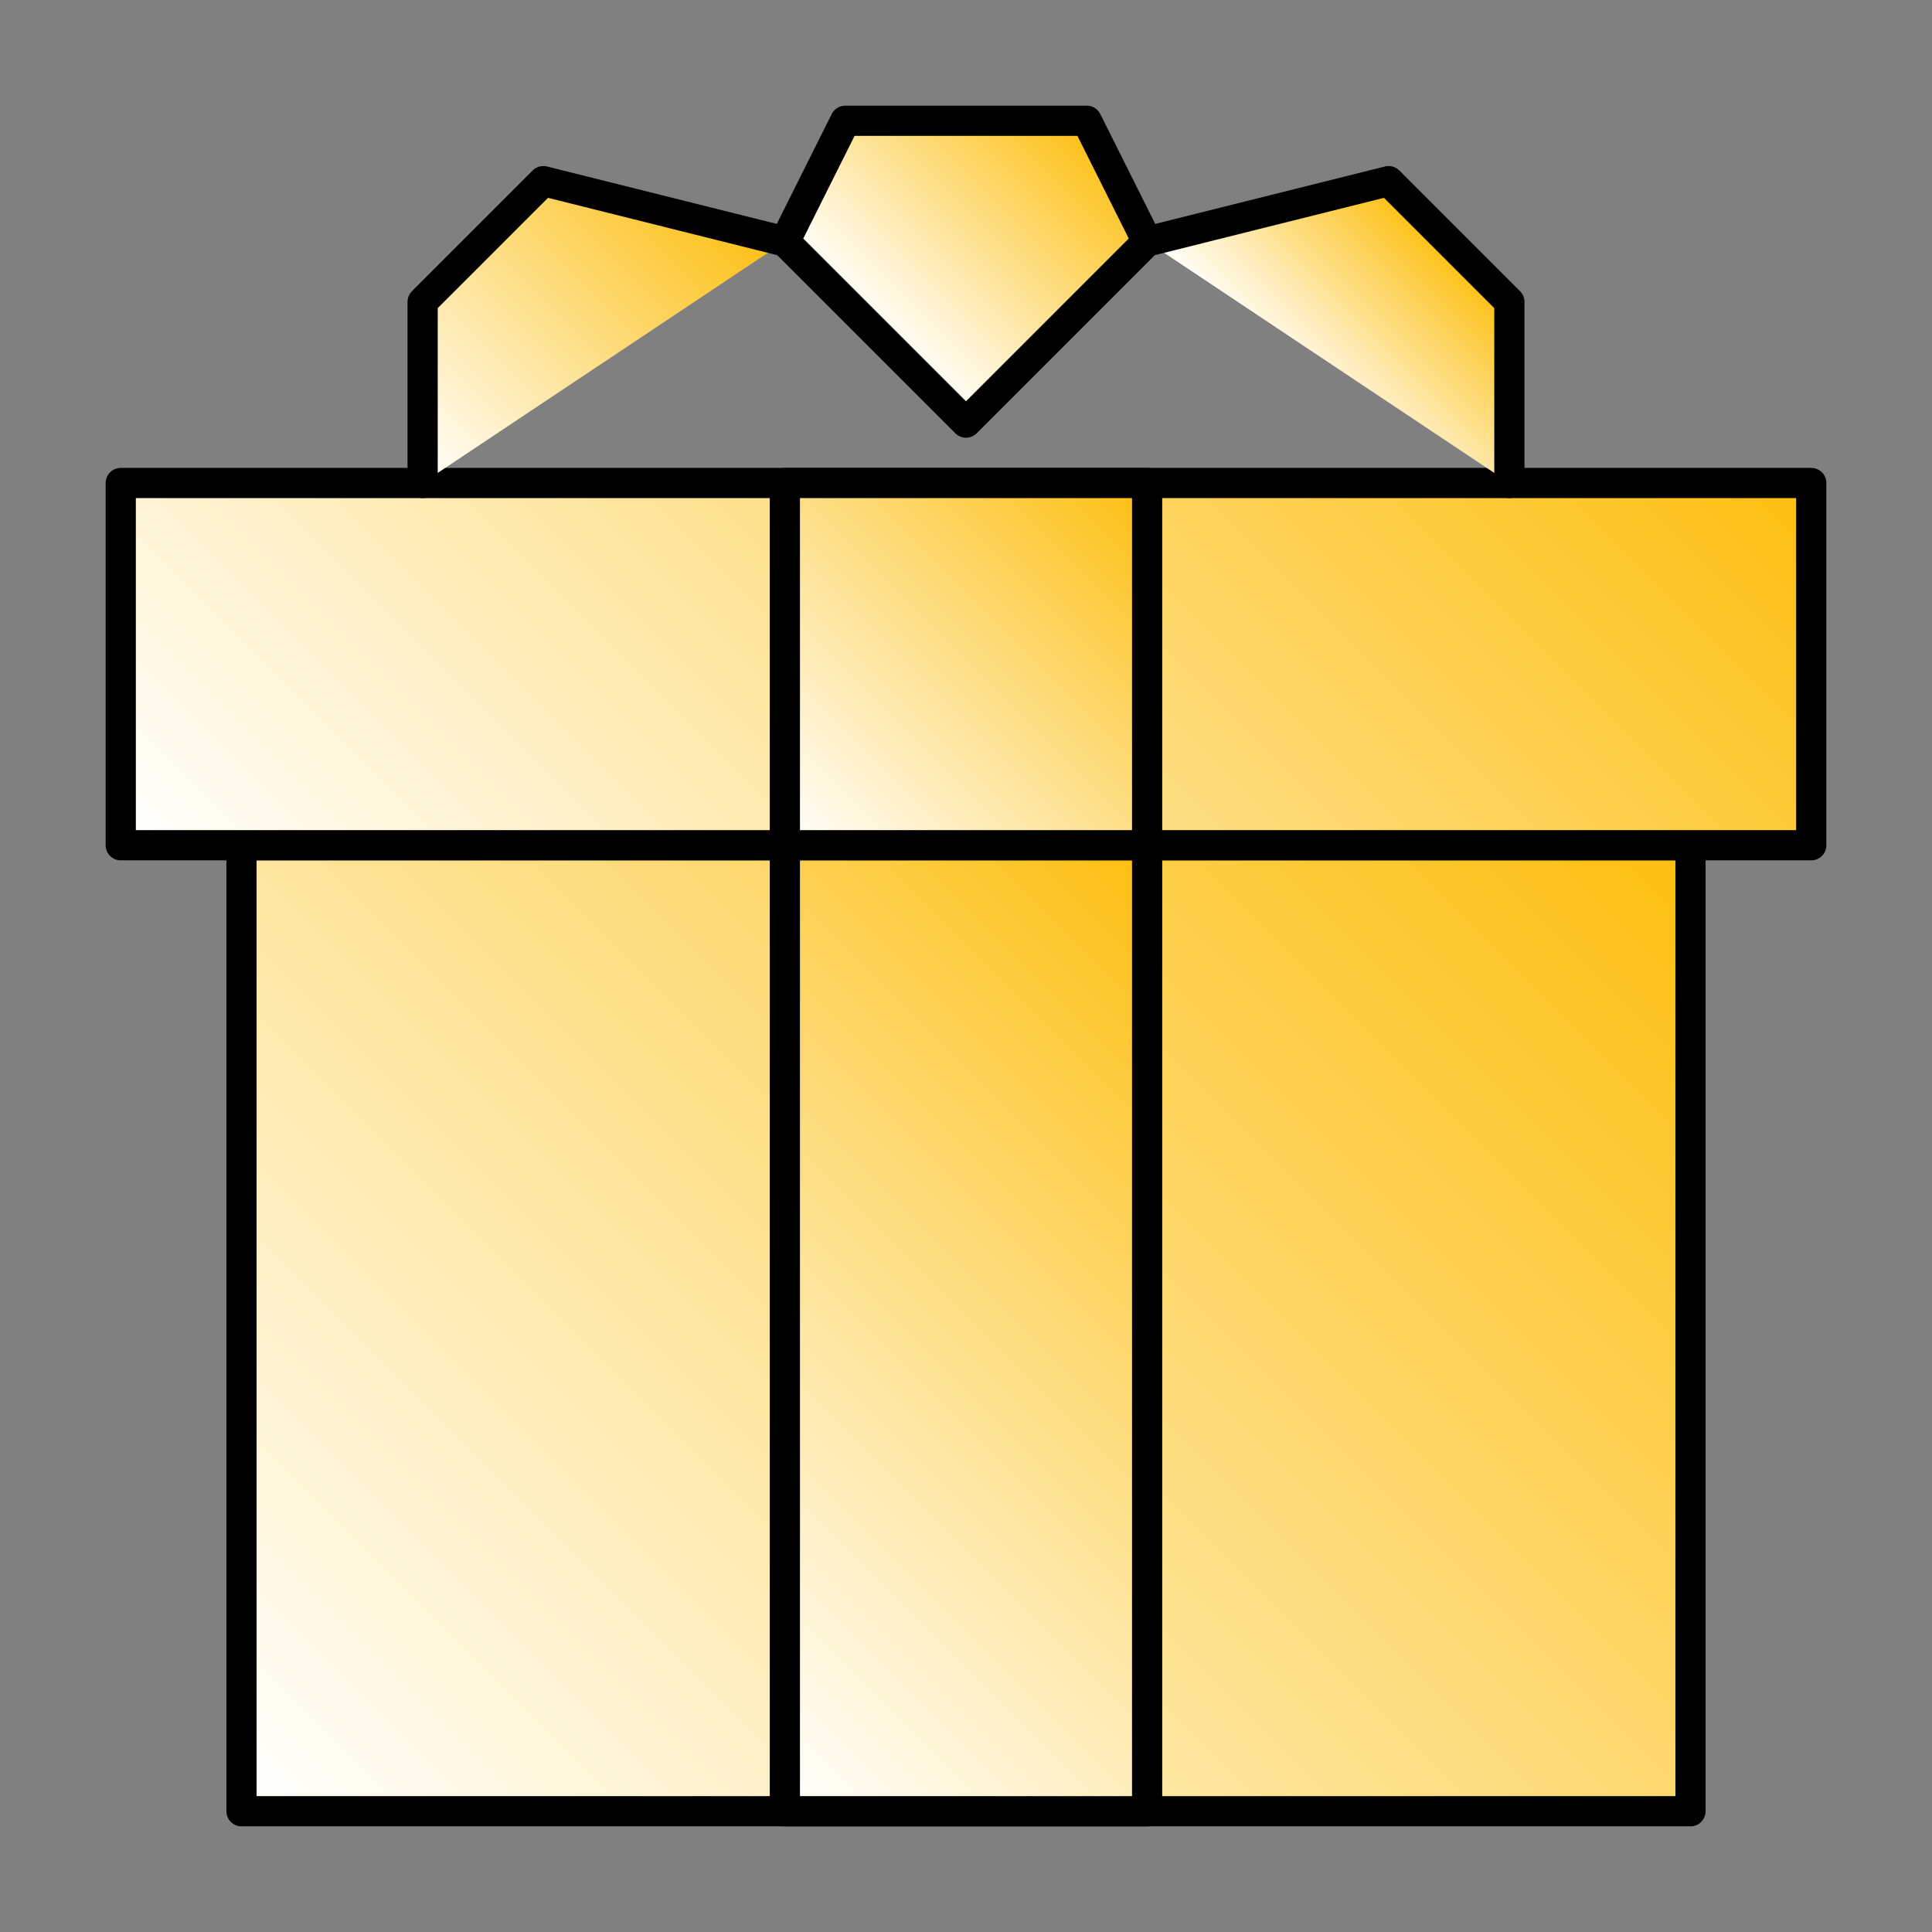 <?xml version="1.0" encoding="utf-8"?>
<!-- Generator: Adobe Illustrator 28.3.0, SVG Export Plug-In . SVG Version: 6.00 Build 0)  -->
<svg version="1.1" id="Warstwa_1" xmlns="http://www.w3.org/2000/svg" xmlns:xlink="http://www.w3.org/1999/xlink" x="0px" y="0px"
	 viewBox="0 0 32 32" style="enable-background:new 0 0 32 32;" xml:space="preserve">
<rect x="0" y="0" width="32" height="32" fill="#808080" stroke="none"/>
<style type="text/css">
	.st0{fill:url(#SVGID_1_);stroke:#000000;stroke-width:0.5;stroke-linecap:round;stroke-linejoin:round;stroke-miterlimit:10;}
	
		.st1{fill:url(#SVGID_00000170974167140897188450000004110446151059484551_);stroke:#000000;stroke-width:0.5;stroke-linecap:round;stroke-linejoin:round;stroke-miterlimit:10;}
	
		.st2{fill:url(#SVGID_00000164493474724599516360000008794641687855966141_);stroke:#000000;stroke-width:0.5;stroke-linecap:round;stroke-linejoin:round;stroke-miterlimit:10;}
	
		.st3{fill:url(#SVGID_00000129176349424489089540000018021413641778725518_);stroke:#000000;stroke-width:0.5;stroke-linecap:round;stroke-linejoin:round;stroke-miterlimit:10;}
	
		.st4{fill:url(#SVGID_00000013888333086793944170000005498805527918736021_);stroke:#000000;stroke-width:0.5;stroke-linecap:round;stroke-linejoin:round;stroke-miterlimit:10;}
	
		.st5{fill:url(#SVGID_00000046323170523169978540000004759505990667777726_);stroke:#000000;stroke-width:0.5;stroke-linecap:round;stroke-linejoin:round;stroke-miterlimit:10;}
	
		.st6{fill:url(#SVGID_00000128450032377418063760000007075072337993369751_);stroke:#000000;stroke-width:0.5;stroke-linecap:round;stroke-linejoin:round;stroke-miterlimit:10;}
</style>
<g id="Layer_1">
</g>
<g id="Layer_2">
	<g>
		<linearGradient id="SVGID_1_" gradientUnits="userSpaceOnUse" x1="6" y1="32" x2="26" y2="12">
			<stop  offset="0" style="stop-color:#FFFFFF"/>
			<stop  offset="1" style="stop-color:#FCBE0E"/>
		</linearGradient>
		<rect x="4" y="14" class="st0" width="24" height="16"/>
		
			<linearGradient id="SVGID_00000010307779422788372300000000736418479794796424_" gradientUnits="userSpaceOnUse" x1="7.5" y1="19.5" x2="24.5" y2="2.5">
			<stop  offset="0" style="stop-color:#FFFFFF"/>
			<stop  offset="1" style="stop-color:#FCBE0E"/>
		</linearGradient>
		
			<rect x="2" y="8" style="fill:url(#SVGID_00000010307779422788372300000000736418479794796424_);stroke:#000000;stroke-width:0.5;stroke-linecap:round;stroke-linejoin:round;stroke-miterlimit:10;" width="28" height="6"/>
		
			<linearGradient id="SVGID_00000056396384374518062780000010620021135117763490_" gradientUnits="userSpaceOnUse" x1="10.5" y1="27.5" x2="21.5" y2="16.5">
			<stop  offset="0" style="stop-color:#FFFFFF"/>
			<stop  offset="1" style="stop-color:#FCBE0E"/>
		</linearGradient>
		
			<rect x="13" y="14" style="fill:url(#SVGID_00000056396384374518062780000010620021135117763490_);stroke:#000000;stroke-width:0.5;stroke-linecap:round;stroke-linejoin:round;stroke-miterlimit:10;" width="6" height="16"/>
		
			<linearGradient id="SVGID_00000123414777304643323960000006768148655872302252_" gradientUnits="userSpaceOnUse" x1="13" y1="14" x2="19" y2="8">
			<stop  offset="0" style="stop-color:#FFFFFF"/>
			<stop  offset="1" style="stop-color:#FCBE0E"/>
		</linearGradient>
		
			<rect x="13" y="8" style="fill:url(#SVGID_00000123414777304643323960000006768148655872302252_);stroke:#000000;stroke-width:0.5;stroke-linecap:round;stroke-linejoin:round;stroke-miterlimit:10;" width="6" height="6"/>
		
			<linearGradient id="SVGID_00000176026922606624819210000000883639081902370203_" gradientUnits="userSpaceOnUse" x1="14.25" y1="5.25" x2="17.75" y2="1.75">
			<stop  offset="0" style="stop-color:#FFFFFF"/>
			<stop  offset="1" style="stop-color:#FCBE0E"/>
		</linearGradient>
		
			<polygon style="fill:url(#SVGID_00000176026922606624819210000000883639081902370203_);stroke:#000000;stroke-width:0.5;stroke-linecap:round;stroke-linejoin:round;stroke-miterlimit:10;" points="
			16,7 19,4 18,2 16,2 14,2 13,4 		"/>
		
			<linearGradient id="SVGID_00000092452322890692047300000011179469941488466598_" gradientUnits="userSpaceOnUse" x1="21.5" y1="6.5" x2="24" y2="4">
			<stop  offset="0" style="stop-color:#FFFFFF"/>
			<stop  offset="1" style="stop-color:#FCBE0E"/>
		</linearGradient>
		
			<polyline style="fill:url(#SVGID_00000092452322890692047300000011179469941488466598_);stroke:#000000;stroke-width:0.5;stroke-linecap:round;stroke-linejoin:round;stroke-miterlimit:10;" points="
			19,4 23,3 25,5 25,8 		"/>
		
			<linearGradient id="SVGID_00000124872512359491427830000012337234601046670267_" gradientUnits="userSpaceOnUse" x1="6.75" y1="7.75" x2="11.75" y2="2.75">
			<stop  offset="0" style="stop-color:#FFFFFF"/>
			<stop  offset="1" style="stop-color:#FCBE0E"/>
		</linearGradient>
		
			<polyline style="fill:url(#SVGID_00000124872512359491427830000012337234601046670267_);stroke:#000000;stroke-width:0.5;stroke-linecap:round;stroke-linejoin:round;stroke-miterlimit:10;" points="
			13,4 9,3 7,5 7,8 		"/>
	</g>
</g>
</svg>
